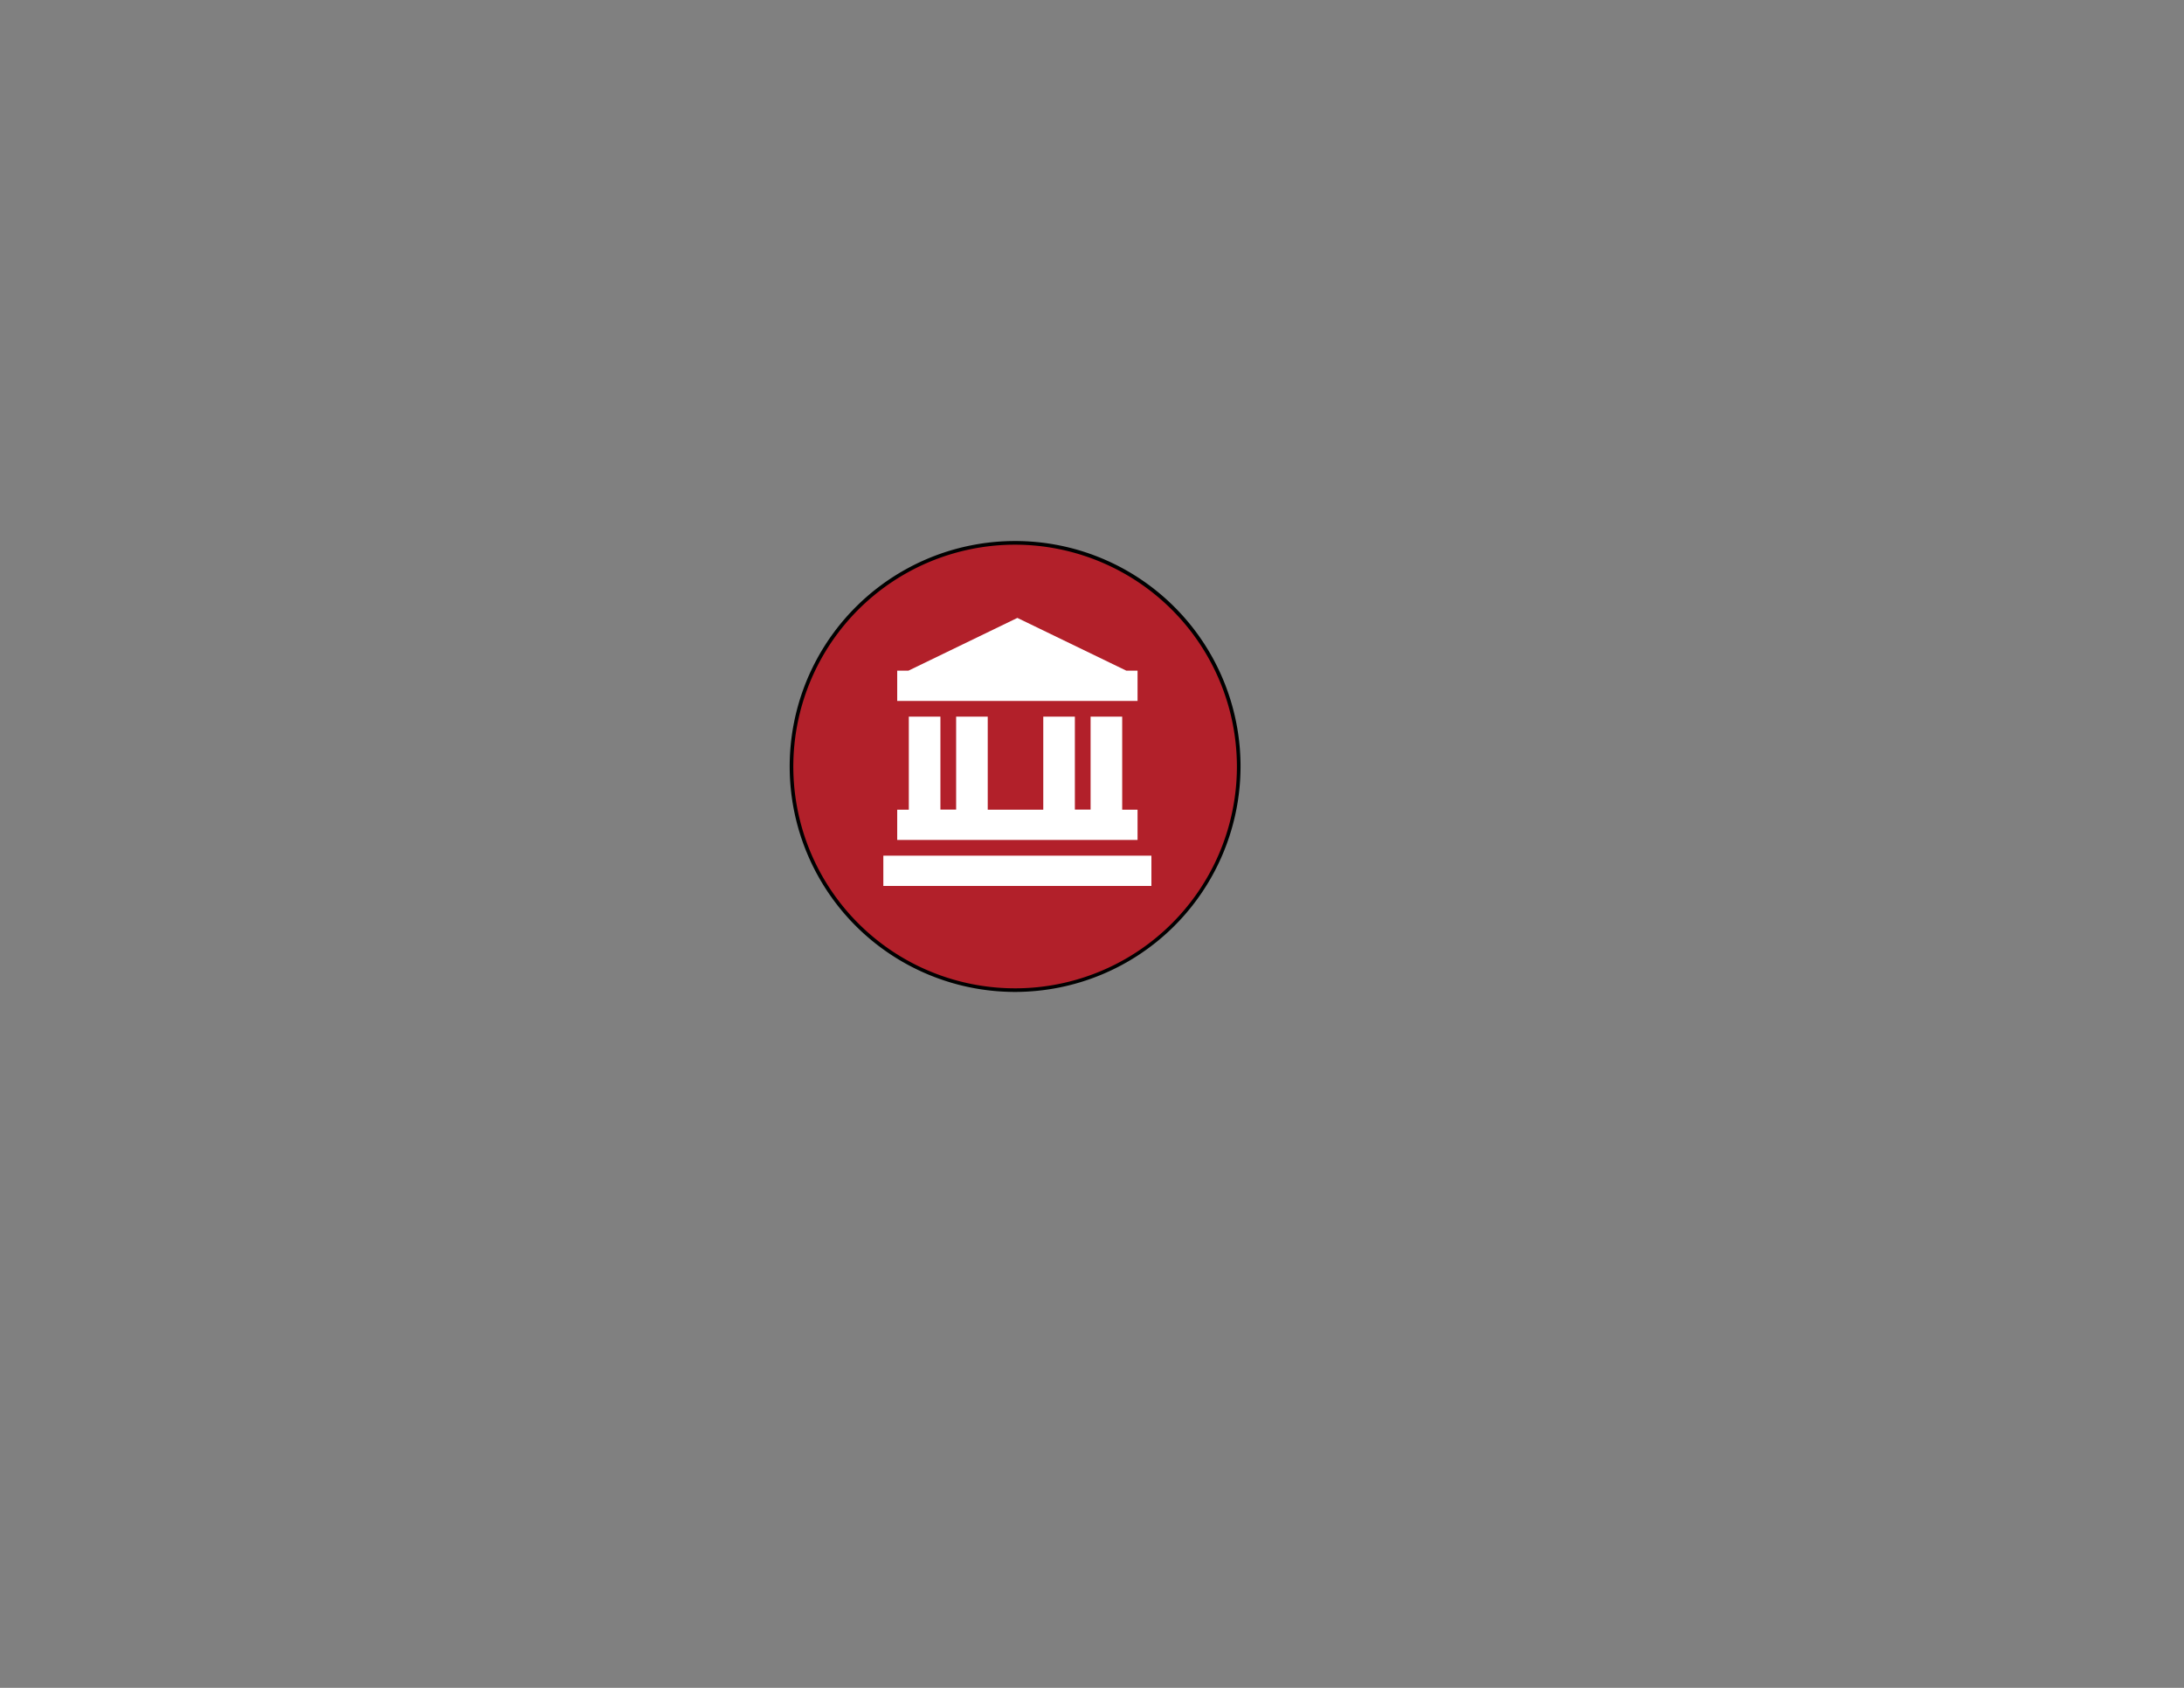 <svg id="Layer_1" data-name="Layer 1" xmlns="http://www.w3.org/2000/svg" viewBox="0 0 792 612"><rect x="0" y="0" width="792" height="612" fill="#808080" stroke="none"/><defs><style>.cls-1{fill:#b2202a;}.cls-2{fill:#010101;}.cls-3{fill:#fff;}</style></defs><title>Untitled-3</title><circle class="cls-1" cx="368.13" cy="277.93" r="81.08"/><path class="cls-2" d="M368.13,359.67a81.75,81.75,0,1,1,81.74-81.75A81.84,81.84,0,0,1,368.13,359.67Zm0-162.17a80.43,80.43,0,1,0,80.42,80.42A80.52,80.52,0,0,0,368.13,197.5Z"/><polygon class="cls-3" points="412.52 254.15 412.52 243.18 408.45 243.18 368.94 224.05 329.43 243.18 325.36 243.18 325.36 254.15 412.52 254.15"/><polygon class="cls-3" points="412.52 293.59 406.95 293.59 406.95 259.85 395.49 259.85 395.49 293.55 389.79 293.55 389.79 259.85 378.33 259.85 378.33 293.59 358.19 293.59 358.19 259.85 346.73 259.85 346.73 293.55 341.03 293.55 341.03 259.85 329.57 259.85 329.57 293.59 325.36 293.59 325.36 304.56 412.52 304.56 412.52 293.59"/><rect class="cls-3" x="320.33" y="310.26" width="97.21" height="10.98"/></svg>